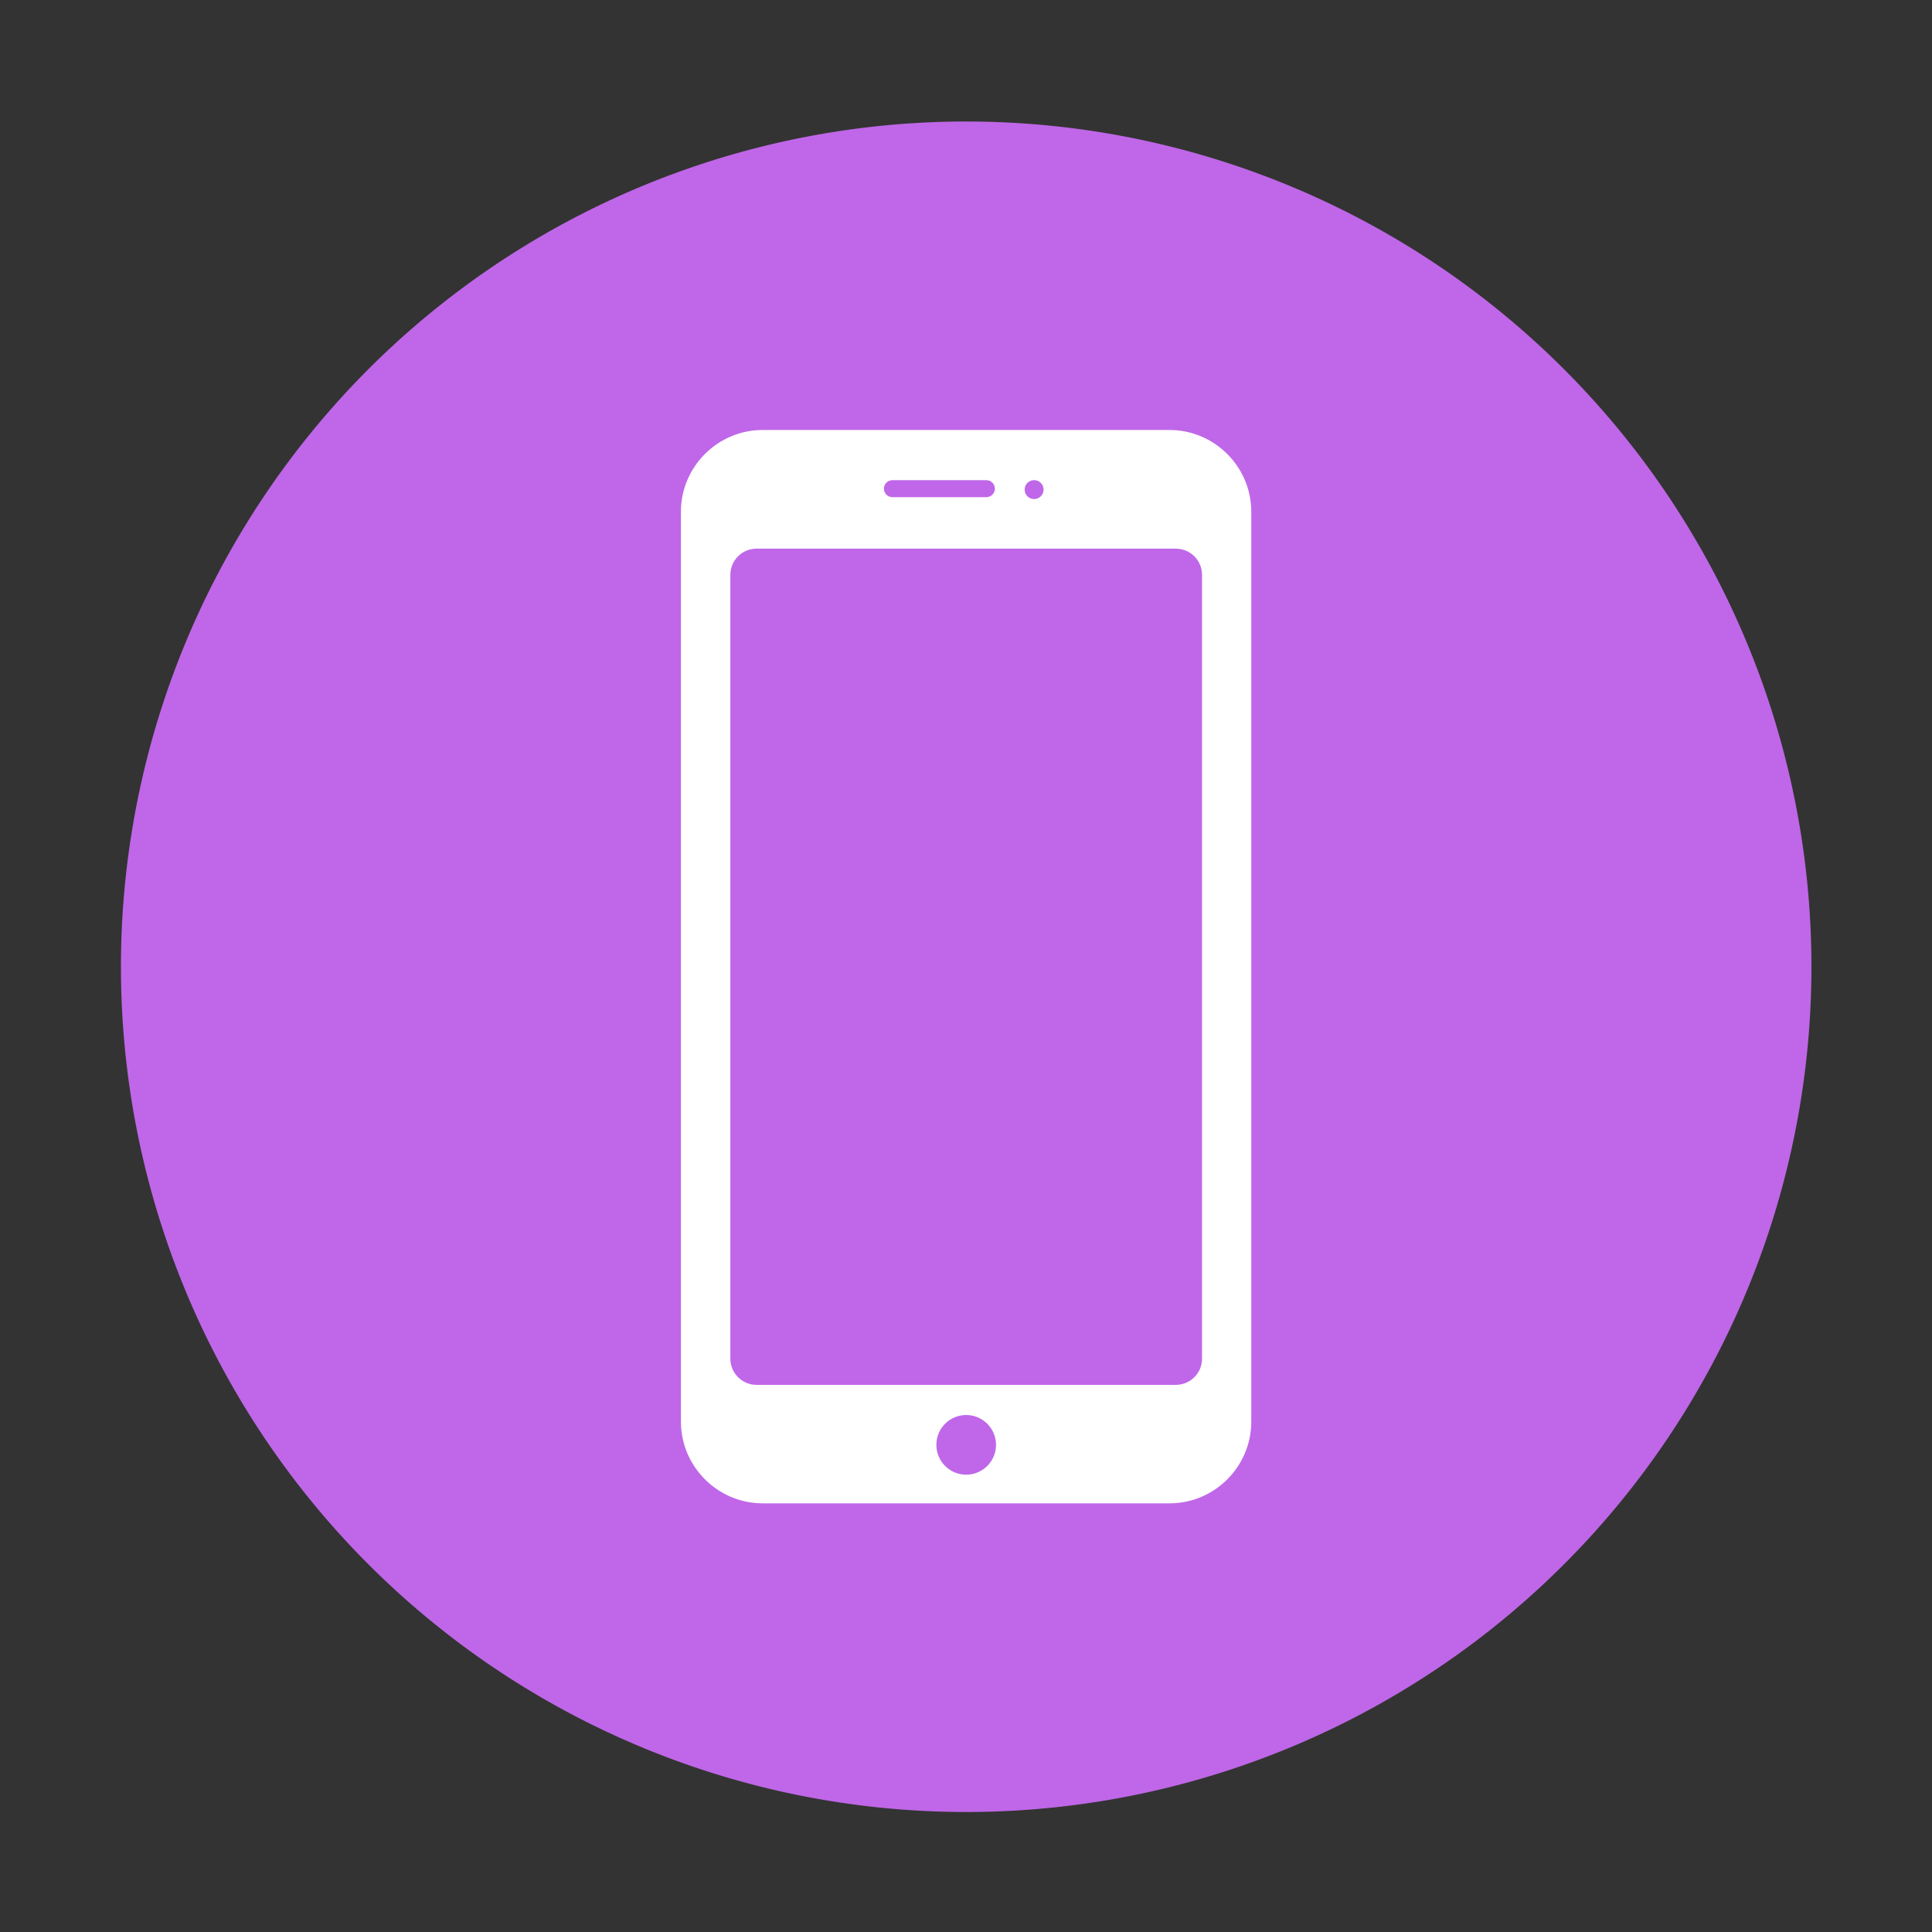 <?xml version="1.0" standalone="no"?><!DOCTYPE svg PUBLIC "-//W3C//DTD SVG 1.1//EN" "http://www.w3.org/Graphics/SVG/1.1/DTD/svg11.dtd"><svg class="icon" width="128px" height="128.00px" viewBox="0 0 1024 1024" version="1.1" xmlns="http://www.w3.org/2000/svg"><rect x="0" y="0" width="1024" height="1024" fill="#333333" stroke="none"/><path d="M512.1 512.4m-448 0a448 448 0 1 0 896 0 448 448 0 1 0-896 0Z" fill="#BF67E8" /><path d="M619.9 796.8H404.2c-23.8 0-43.3-19.5-43.3-43.3V271.2c0-23.8 19.5-43.3 43.3-43.3h215.7c23.8 0 43.3 19.5 43.3 43.3v482.3c0 23.9-19.5 43.3-43.3 43.3z" fill="#FFFFFF" /><path d="M623.2 734H401c-7.7 0-13.9-6.2-13.9-13.9V304.7c0-7.7 6.2-13.9 13.9-13.9h222.2c7.7 0 13.9 6.2 13.9 13.9v415.4c0 7.7-6.2 13.9-13.9 13.9z" fill="#BF67E8" /><path d="M512.1 765.8m-15.8 0a15.8 15.8 0 1 0 31.6 0 15.8 15.8 0 1 0-31.6 0Z" fill="#BF67E8" /><path d="M550.2 474.4c1-0.5 1.4-1.7 0.9-2.7-1.4-3.3-5.7-9.5-17.3-9.5-15.8 0-21.6 5.7-21.6 5.7s-4.1-5.7-21.6-5.7-25.1 23.5-21.3 42.3c4.1 20.2 17.5 39.6 25.9 39.6s10.9-4.6 18-4.6 12.3 4.6 18.3 4.6 13.1-5.2 18-13.4c3.4-5.7 5.3-11.5 6.1-14.6 0.3-1.1-0.3-2.2-1.4-2.6-4.1-1.3-13.1-5.6-13.1-19.2 0.1-13.1 6.2-18.2 9.1-19.9zM532.4 435.2c1.6-0.3 3.1 1 3 2.6-0.3 3.8-1.4 10.3-5.6 15.1-4.2 4.8-10.5 6.8-14.2 7.6-1.6 0.3-3.1-1-3-2.6 0.3-3.8 1.4-10.3 5.6-15.1 4.2-4.9 10.5-6.8 14.2-7.6z" fill="#BF67E8" /><path d="M522.8 263.5H473c-2.5 0-4.5-2-4.5-4.5s2-4.5 4.5-4.5h49.8c2.5 0 4.5 2 4.5 4.5s-2 4.5-4.5 4.5z" fill="#BF67E8" /><path d="M548.1 259.5m-5 0a5 5 0 1 0 10 0 5 5 0 1 0-10 0Z" fill="#BF67E8" /></svg>